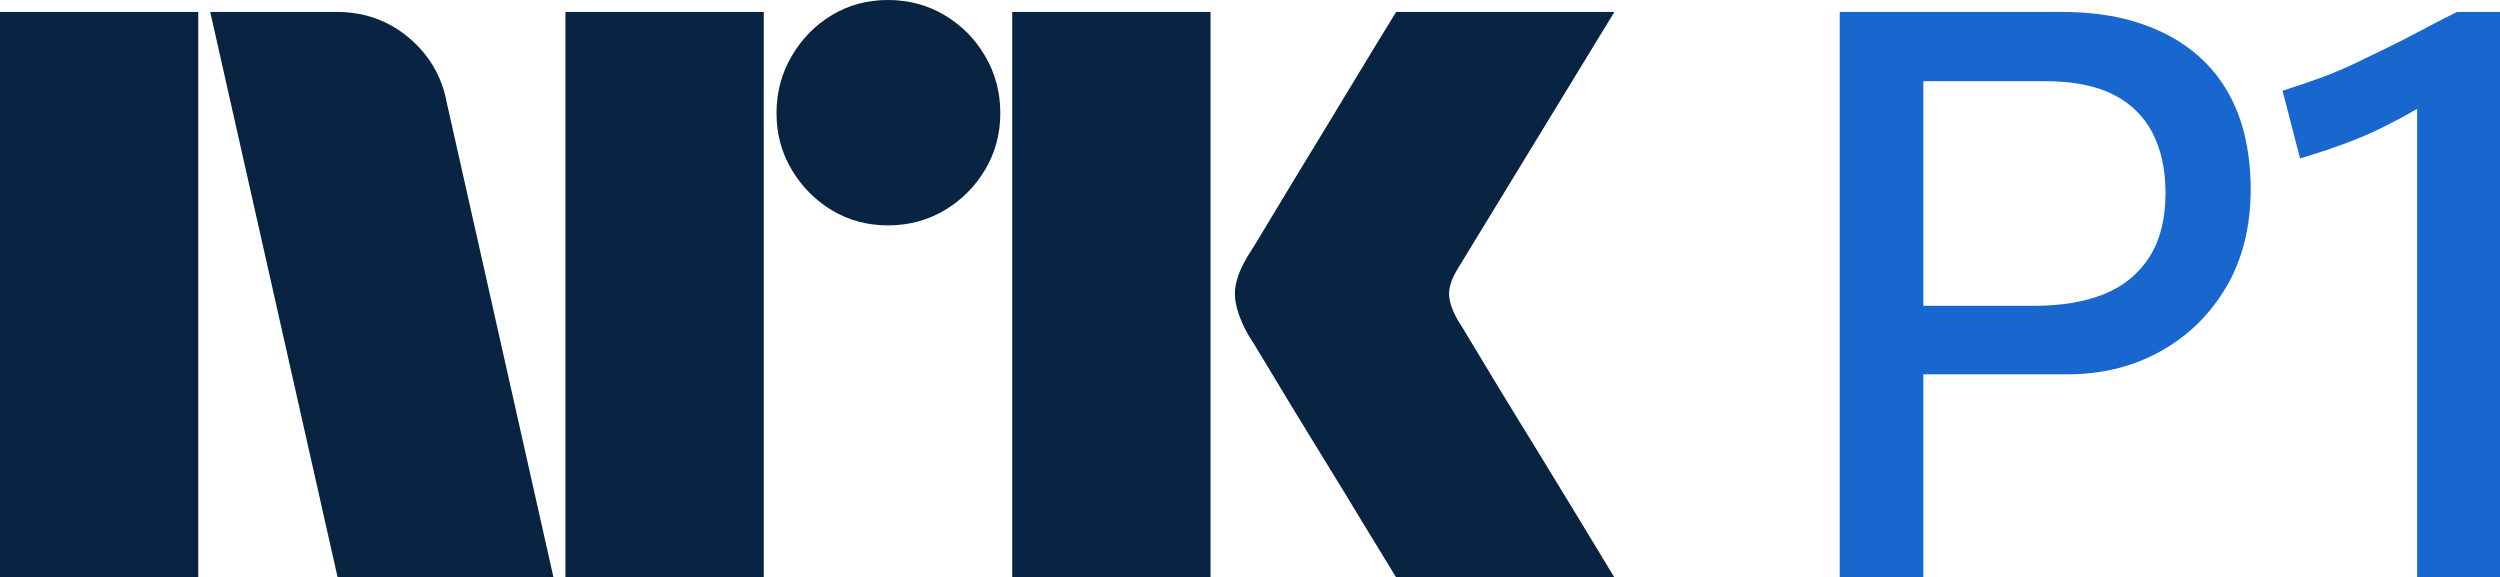 <svg version="1.1" viewBox="0 0 909.23 210" xmlns="http://www.w3.org/2000/svg">
 <path d="m587.14 4.337h-79.372c-4.639 7.524-8.788 14.332-12.465 20.423-3.658 6.091-7.675 12.71-12.012 19.838-4.337 7.147-8.543 14.049-12.597 20.706-4.054 6.676-7.581 12.503-10.579 17.538-2.998 5.016-5.073 8.392-6.223 10.127-3.281 5.412-4.884 10.145-4.771 14.2 0.094 4.054 1.678 8.882 4.771 14.483 1.15 1.735 3.225 5.11 6.223 10.145 2.998 5.016 6.525 10.862 10.579 17.519 4.054 6.657 8.26 13.521 12.597 20.555 4.337 7.053 8.354 13.615 12.012 19.706 3.677 6.072 7.826 12.88 12.465 20.423h79.372c-5.412-8.882-10.24-16.84-14.483-23.893-4.262-7.053-8.806-14.483-13.615-22.309-4.828-7.826-9.429-15.312-13.766-22.46-4.337-7.128-7.864-12.974-10.579-17.519-2.697-4.526-4.149-6.902-4.337-7.09-2.131-3.658-3.244-6.845-3.338-9.561-0.094-2.697 0.924-5.789 3.055-9.278zm-219 205.66h72.131v-205.66h-72.131zm-65.606-204.49c-6.072 3.658-10.956 8.637-14.615 14.916-3.677 6.261-5.506 13.163-5.506 20.706 0 7.524 1.829 14.388 5.506 20.555 3.658 6.185 8.543 11.107 14.615 14.784 6.091 3.658 12.899 5.506 20.423 5.506 7.543 0 14.388-1.848 20.574-5.506 6.167-3.677 11.107-8.599 14.766-14.784 3.677-6.167 5.506-13.031 5.506-20.555 0-7.543-1.829-14.445-5.506-20.706-3.658-6.28-8.599-11.258-14.766-14.916-6.185-3.677-13.031-5.506-20.574-5.506-7.524 0-14.332 1.829-20.423 5.506m-96.891 204.49h72.131v-205.66h-72.131zm-129.18-205.66 46.334 205.66h78.505l-38.809-172.64c-1.754-9.448-6.336-17.33-13.766-23.61-7.43-6.261-16.18-9.41-26.212-9.41zm-76.468 0h72.112v205.66h-72.112z" fill="#092343" stroke-width="4.828"/>
 <path d="m909.23 4.337v205.66h-30.135v-170.42c-0.039 0.038-0.094 0.075-0.151 0.094-4.337 2.508-8.675 4.828-13.031 6.958-4.337 2.131-8.882 4.054-13.615 5.789-4.733 1.735-9.995 3.47-15.784 5.205l-6.374-24.609c4.828-1.546 9.372-3.093 13.615-4.639 4.262-1.546 8.411-3.281 12.465-5.205 4.054-1.942 8.052-3.866 12.012-5.808 3.96-1.923 8.015-3.998 12.163-6.223 4.149-2.206 8.543-4.488 13.182-6.808zm-127.46 89.065c-3.866 6.091-9.316 10.579-16.35 13.483-7.053 2.885-15.614 4.337-25.647 4.337h-40.261v-81.692h44.316c10.051 0 18.254 1.603 24.628 4.79 6.374 3.187 11.145 7.826 14.332 13.898 3.187 6.091 4.79 13.37 4.79 21.875 0 9.467-1.942 17.236-5.808 23.308m26.948-62.419c-3.47-5.393-7.958-10.089-13.464-14.049-5.506-3.96-12.031-7.034-19.555-9.259-7.524-2.225-16.218-3.338-26.08-3.338h-80.523v205.66h30.418v-73.866h52.425c12.559 0 23.855-2.791 33.887-8.411 10.051-5.582 18.009-13.408 23.912-23.459 5.884-10.032 8.825-21.913 8.825-35.622 0-6.958-0.773-13.615-2.32-19.989-1.546-6.374-4.054-12.258-7.524-17.67" fill="#1767ce" stroke-width="4.828"/>
</svg>
